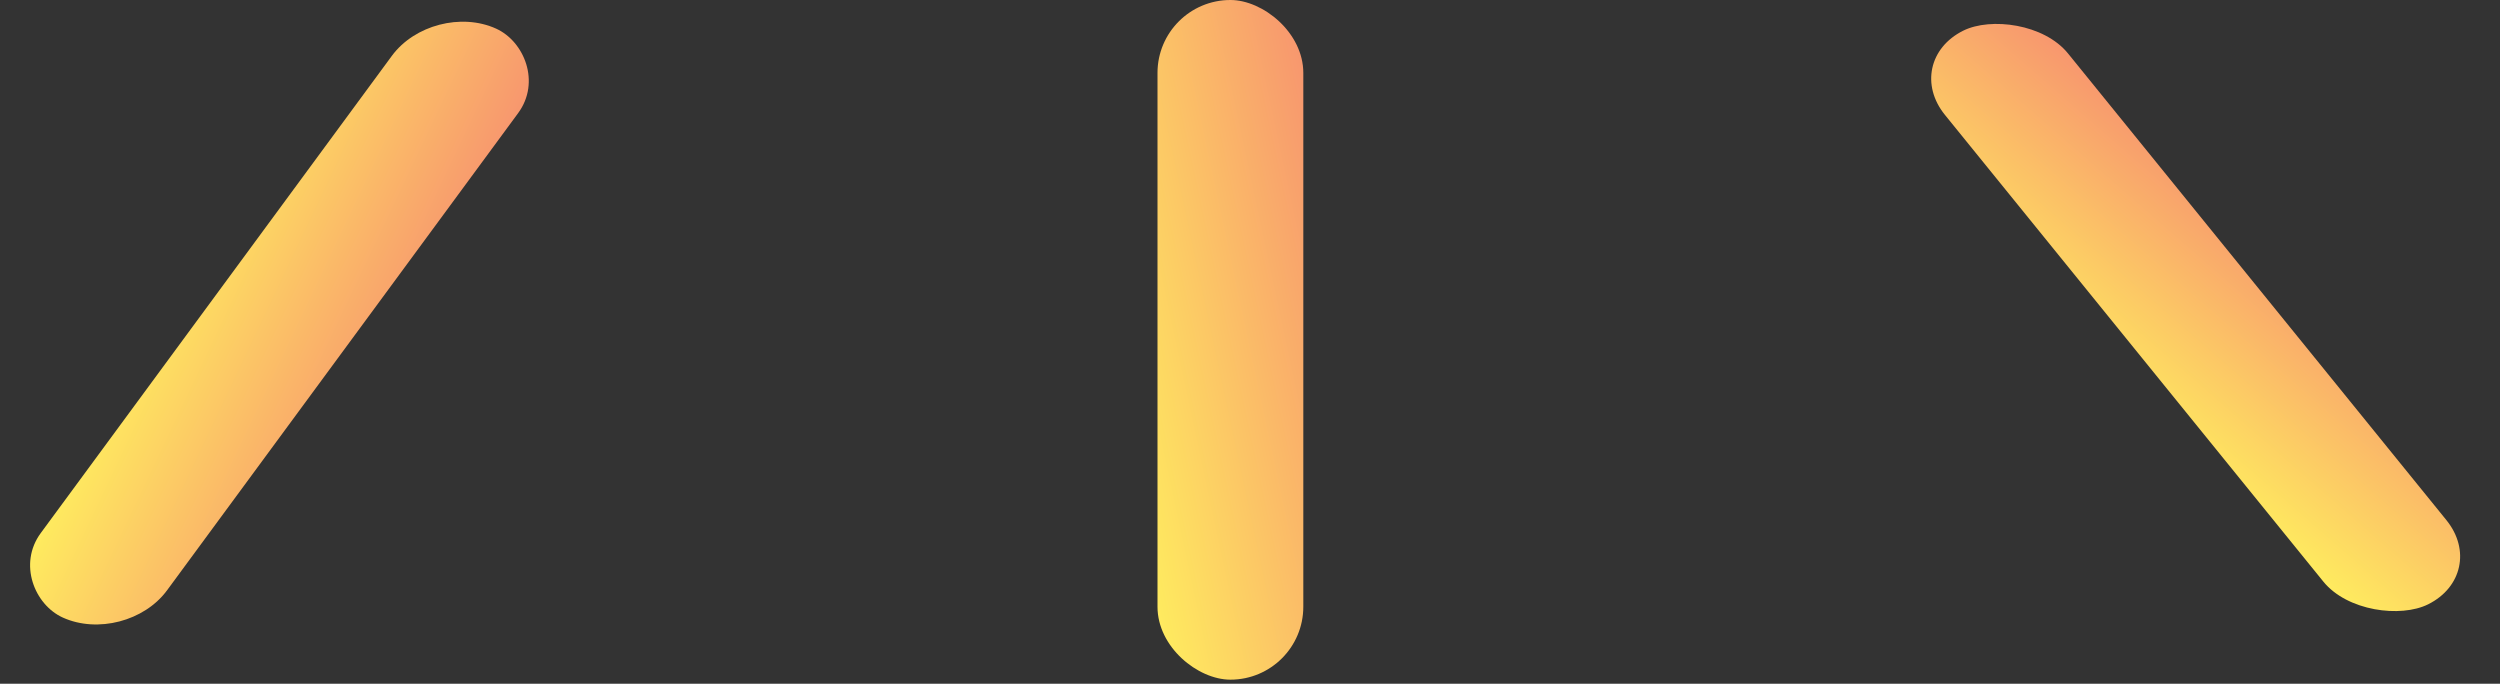 <svg width="117" height="32" viewBox="0 0 117 32" fill="none" xmlns="http://www.w3.org/2000/svg">
<rect x="0" y="0" width="117" height="32" fill="#333333" stroke="none"/>
<rect width="34.196" height="6.488" rx="3.244" transform="matrix(-0.593 0.806 0.911 0.413 20.262 0)" fill="url(#paint0_linear_1293_59)"/>
<rect width="31.808" height="6.824" rx="3.412" transform="matrix(0 1 1 0 54.171 0)" fill="url(#paint1_linear_1293_59)"/>
<rect width="34.547" height="6.435" rx="3.218" transform="matrix(0.63 0.777 0.895 -0.447 88.995 2.876)" fill="url(#paint2_linear_1293_59)"/>
<defs>
<linearGradient id="paint0_linear_1293_59" x1="34.196" y1="0" x2="31.819" y2="12.525" gradientUnits="userSpaceOnUse">
<stop stop-color="#FFEF5E"/>
<stop offset="1" stop-color="#F7936F"/>
</linearGradient>
<linearGradient id="paint1_linear_1293_59" x1="31.808" y1="0" x2="29.009" y2="13.047" gradientUnits="userSpaceOnUse">
<stop stop-color="#FFEF5E"/>
<stop offset="1" stop-color="#F7936F"/>
</linearGradient>
<linearGradient id="paint2_linear_1293_59" x1="34.547" y1="0" x2="32.23" y2="12.439" gradientUnits="userSpaceOnUse">
<stop stop-color="#FFEF5E"/>
<stop offset="1" stop-color="#F7936F"/>
</linearGradient>
</defs>
</svg>
